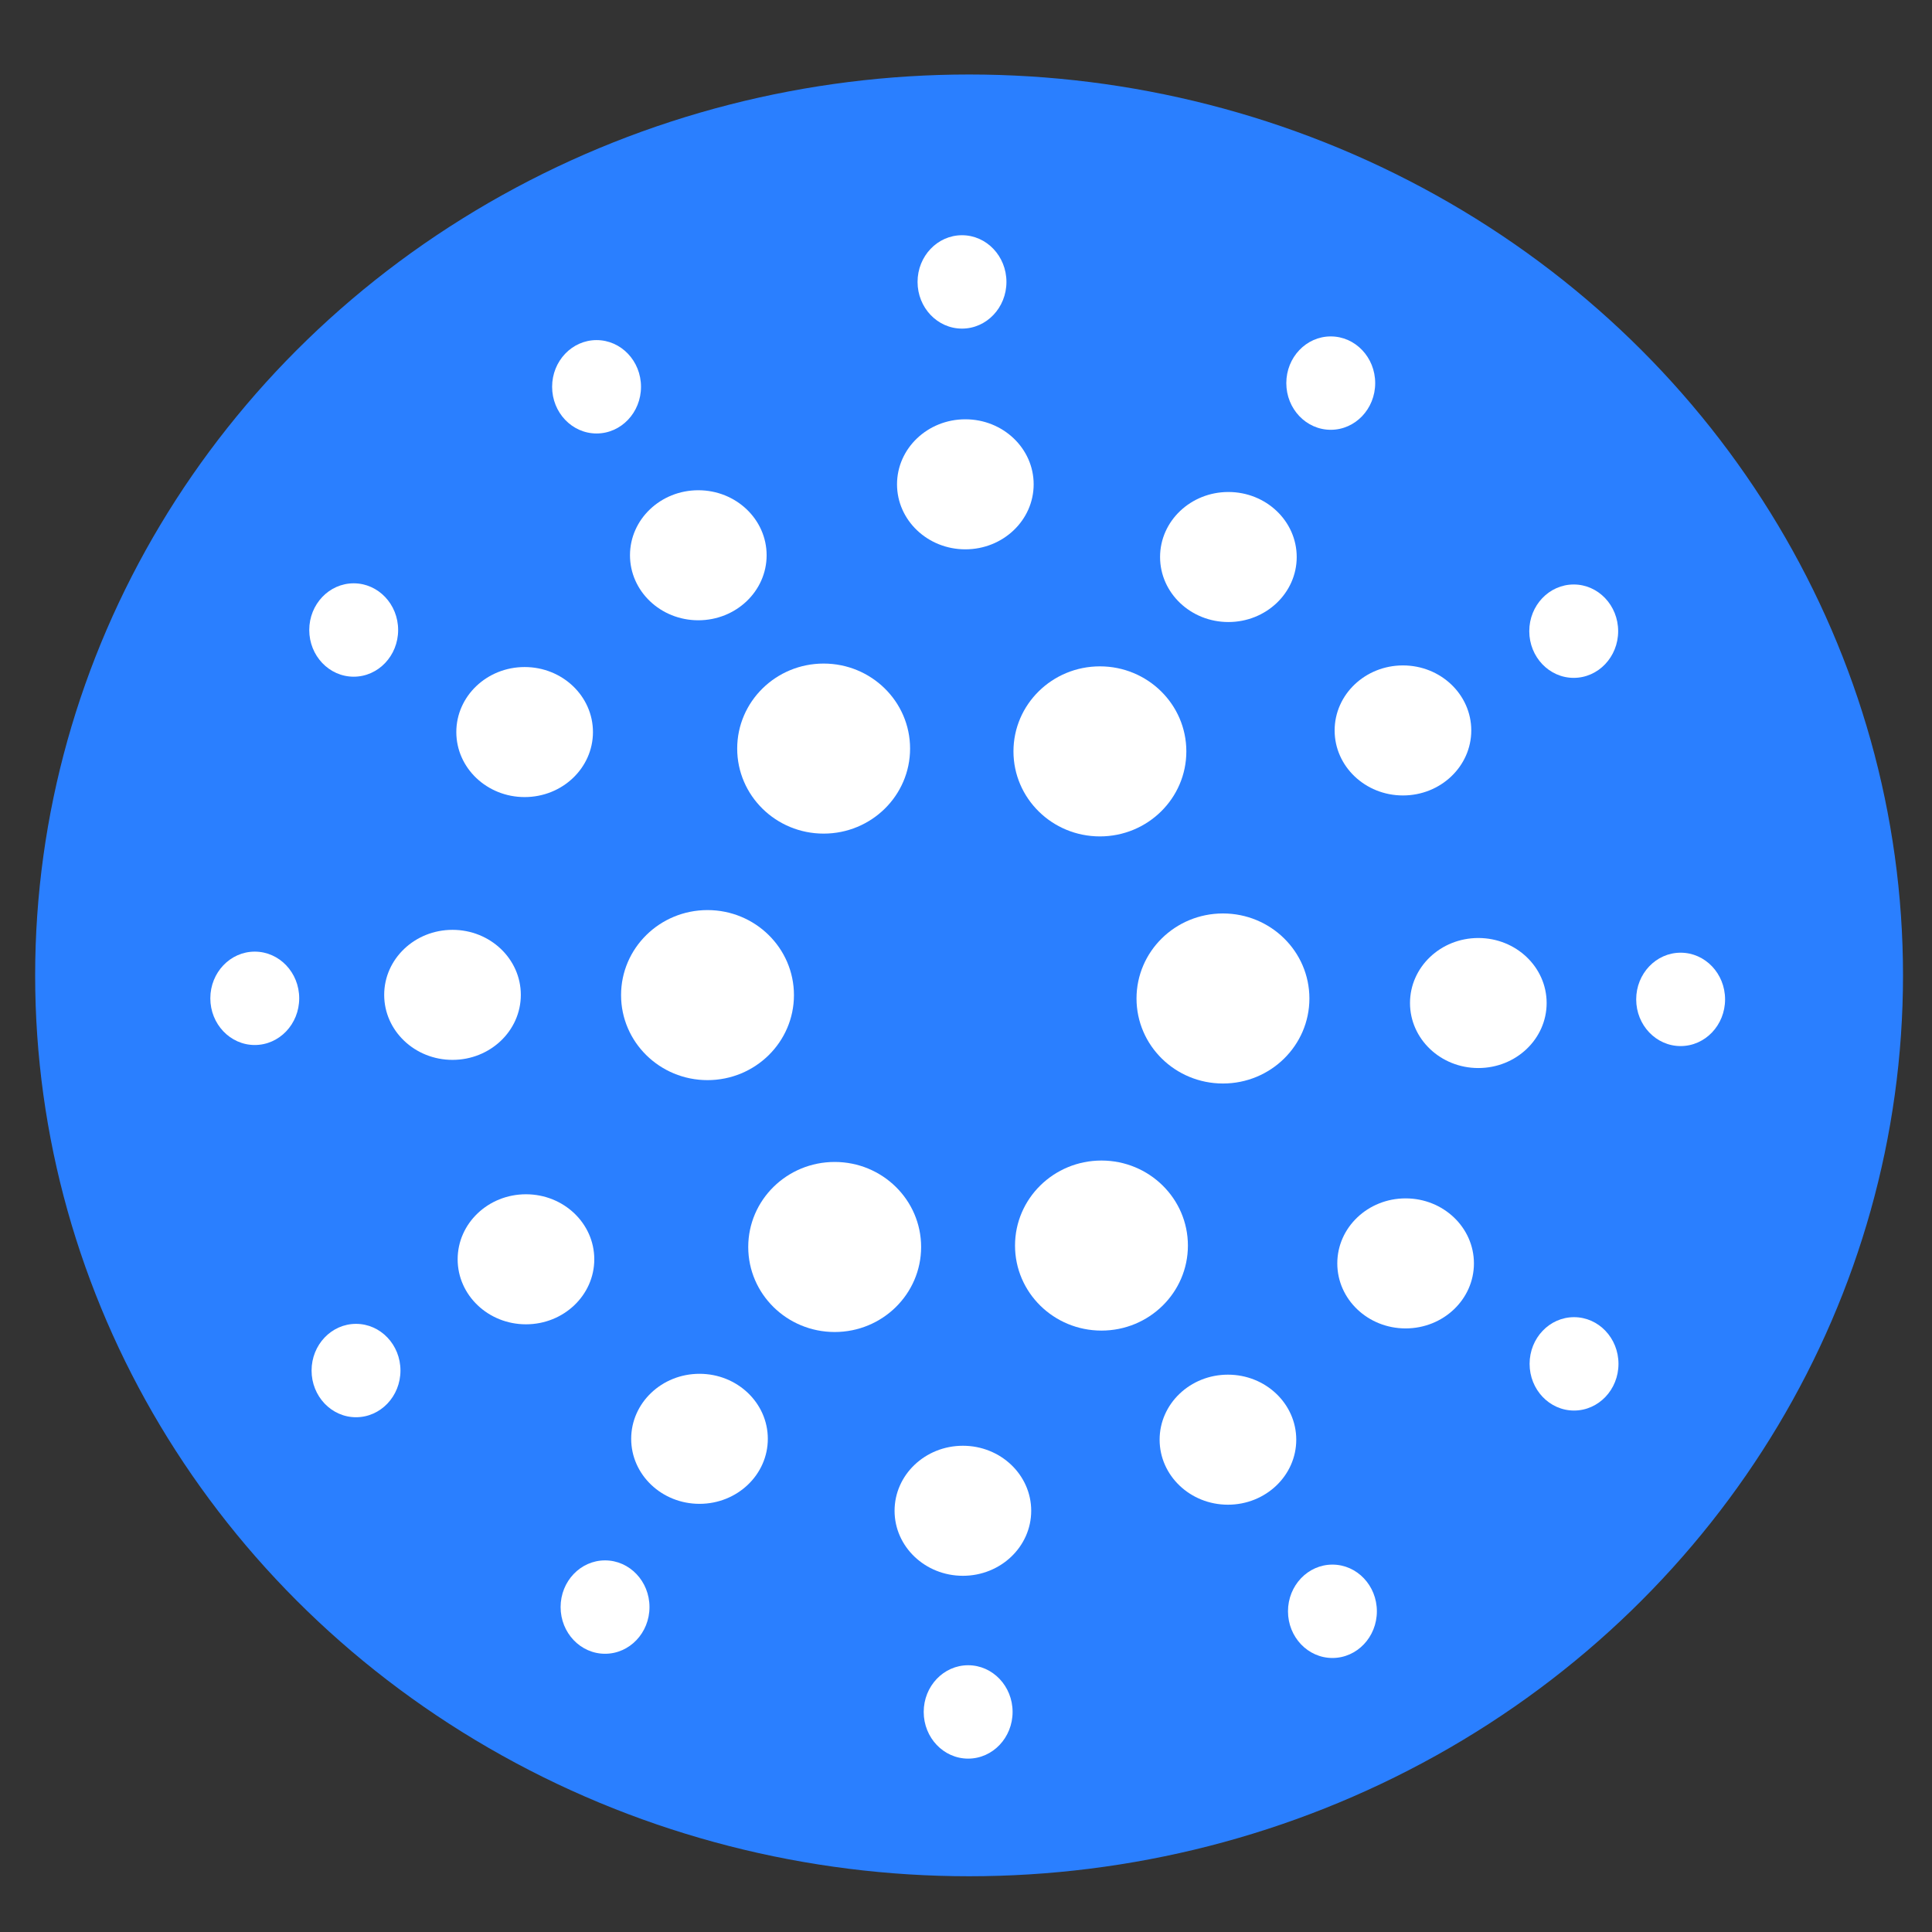 <svg xmlns="http://www.w3.org/2000/svg" version="1.1" xmlns:xlink="http://www.w3.org/1999/xlink" xmlns:svgjs="http://svgjs.com/svgjs" width="500" height="500"><rect width="100%" height="100%" fill="#333333" stroke="none"/><svg width="500" height="500" viewBox="0 0 132.292 132.292" version="1.1" id="SvgjsSvg1035" inkscape:version="1.1.1 (3bf5ae0d25, 2021-09-20)" sodipodi:docname="adalot-icon.svg" xmlns:inkscape="http://www.inkscape.org/namespaces/inkscape" xmlns:sodipodi="http://sodipodi.sourceforge.net/DTD/sodipodi-0.dtd" xmlns="http://www.w3.org/2000/svg" xmlns:svg="http://www.w3.org/2000/svg">
  <sodipodi:namedview id="SvgjsSodipodi:namedview1034" pagecolor="#ffffff" bordercolor="#666666" borderopacity="1.0" inkscape:pageshadow="2" inkscape:pageopacity="0.0" inkscape:pagecheckerboard="0" inkscape:document-units="mm" showgrid="false" inkscape:zoom="0.75575672" inkscape:cx="359.90418" inkscape:cy="439.2948" inkscape:window-width="1621" inkscape:window-height="1177" inkscape:window-x="1184" inkscape:window-y="111" inkscape:window-maximized="0" inkscape:current-layer="layer1" units="px"></sodipodi:namedview>
  <defs id="SvgjsDefs1033"></defs>
  <g inkscape:label="Ebene 1" inkscape:groupmode="layer" id="SvgjsG1032">
    <g id="SvgjsG1031" transform="translate(0.432,1.833)" style="stroke:none">
      <ellipse style="fill:#2a7fff;fill-opacity:1;stroke:none;stroke-width:0.331" id="SvgjsEllipse1030" cx="65.925" cy="64.955" rx="63.95" ry="61.687"></ellipse>
      <ellipse style="fill:#ffffff;fill-opacity:1;stroke:none;stroke-width:0.398" id="SvgjsEllipse1029" cx="55.966" cy="49.426" rx="5.919" ry="5.822"></ellipse>
      <ellipse style="fill:#ffffff;fill-opacity:1;stroke:none;stroke-width:0.398" id="SvgjsEllipse1028" cx="74.883" cy="49.617" rx="5.919" ry="5.822"></ellipse>
      <ellipse style="fill:#ffffff;fill-opacity:1;stroke:none;stroke-width:0.398" id="SvgjsEllipse1027" cx="83.309" cy="66.537" rx="5.919" ry="5.822"></ellipse>
      <ellipse style="fill:#ffffff;fill-opacity:1;stroke:none;stroke-width:0.398" id="SvgjsEllipse1026" cx="74.99" cy="83.456" rx="5.919" ry="5.822"></ellipse>
      <ellipse style="fill:#ffffff;fill-opacity:1;stroke:none;stroke-width:0.398" id="SvgjsEllipse1025" cx="56.722" cy="83.553" rx="5.919" ry="5.822"></ellipse>
      <ellipse style="fill:#ffffff;fill-opacity:1;stroke:none;stroke-width:0.398" id="SvgjsEllipse1024" cx="48.014" cy="66.306" rx="5.919" ry="5.822"></ellipse>
      <ellipse style="fill:#ffffff;fill-opacity:1;stroke:none;stroke-width:0.398" id="SvgjsEllipse1023" cx="35.492" cy="48.294" rx="4.678" ry="4.452"></ellipse>
      <ellipse style="fill:#ffffff;fill-opacity:1;stroke:none;stroke-width:0.398" id="SvgjsEllipse1022" cx="47.384" cy="36.188" rx="4.678" ry="4.452"></ellipse>
      <ellipse style="fill:#ffffff;fill-opacity:1;stroke:none;stroke-width:0.398" id="SvgjsEllipse1021" cx="65.669" cy="31.33" rx="4.678" ry="4.452"></ellipse>
      <ellipse style="fill:#ffffff;fill-opacity:1;stroke:none;stroke-width:0.398" id="SvgjsEllipse1020" cx="83.681" cy="36.308" rx="4.678" ry="4.452"></ellipse>
      <ellipse style="fill:#ffffff;fill-opacity:1;stroke:none;stroke-width:0.398" id="SvgjsEllipse1019" cx="95.634" cy="48.183" rx="4.678" ry="4.452"></ellipse>
      <ellipse style="fill:#ffffff;fill-opacity:1;stroke:none;stroke-width:0.398" id="SvgjsEllipse1018" cx="100.795" cy="66.848" rx="4.678" ry="4.452"></ellipse>
      <ellipse style="fill:#ffffff;fill-opacity:1;stroke:none;stroke-width:0.398" id="SvgjsEllipse1017" cx="95.816" cy="84.677" rx="4.678" ry="4.452"></ellipse>
      <ellipse style="fill:#ffffff;fill-opacity:1;stroke:none;stroke-width:0.398" id="SvgjsEllipse1016" cx="83.65" cy="96.748" rx="4.678" ry="4.452"></ellipse>
      <ellipse style="fill:#ffffff;fill-opacity:1;stroke:none;stroke-width:0.398" id="SvgjsEllipse1015" cx="65.501" cy="101.616" rx="4.678" ry="4.452"></ellipse>
      <ellipse style="fill:#ffffff;fill-opacity:1;stroke:none;stroke-width:0.398" id="SvgjsEllipse1014" cx="47.466" cy="96.689" rx="4.678" ry="4.452"></ellipse>
      <ellipse style="fill:#ffffff;fill-opacity:1;stroke:none;stroke-width:0.398" id="SvgjsEllipse1013" cx="35.583" cy="84.396" rx="4.678" ry="4.452"></ellipse>
      <ellipse style="fill:#ffffff;fill-opacity:1;stroke:none;stroke-width:0.398" id="SvgjsEllipse1012" cx="30.553" cy="66.289" rx="4.678" ry="4.452"></ellipse>
      <ellipse style="fill:#ffffff;fill-opacity:1;stroke:none;stroke-width:0.398" id="SvgjsEllipse1011" cx="23.787" cy="41.306" rx="3.043" ry="3.197"></ellipse>
      <ellipse style="fill:#ffffff;fill-opacity:1;stroke:none;stroke-width:0.398" id="SvgjsEllipse1010" cx="40.417" cy="24.652" rx="3.043" ry="3.197"></ellipse>
      <ellipse style="fill:#ffffff;fill-opacity:1;stroke:none;stroke-width:0.398" id="SvgjsEllipse1009" cx="65.44" cy="17.471" rx="3.043" ry="3.197"></ellipse>
      <ellipse style="fill:#ffffff;fill-opacity:1;stroke:none;stroke-width:0.398" id="SvgjsEllipse1008" cx="90.69" cy="24.4" rx="3.043" ry="3.197"></ellipse>
      <ellipse style="fill:#ffffff;fill-opacity:1;stroke:none;stroke-width:0.398" id="SvgjsEllipse1007" cx="107.327" cy="41.386" rx="3.043" ry="3.197"></ellipse>
      <ellipse style="fill:#ffffff;fill-opacity:1;stroke:none;stroke-width:0.398" id="SvgjsEllipse1006" cx="114.648" cy="66.599" rx="3.043" ry="3.197"></ellipse>
      <ellipse style="fill:#ffffff;fill-opacity:1;stroke:none;stroke-width:0.398" id="SvgjsEllipse1005" cx="107.349" cy="91.556" rx="3.043" ry="3.197"></ellipse>
      <ellipse style="fill:#ffffff;fill-opacity:1;stroke:none;stroke-width:0.398" id="SvgjsEllipse1004" cx="90.805" cy="108.499" rx="3.043" ry="3.197"></ellipse>
      <ellipse style="fill:#ffffff;fill-opacity:1;stroke:none;stroke-width:0.398" id="SvgjsEllipse1003" cx="65.861" cy="115.39" rx="3.043" ry="3.197"></ellipse>
      <ellipse style="fill:#ffffff;fill-opacity:1;stroke:none;stroke-width:0.398" id="SvgjsEllipse1002" cx="40.998" cy="108.21" rx="3.043" ry="3.197"></ellipse>
      <ellipse style="fill:#ffffff;fill-opacity:1;stroke:none;stroke-width:0.398" id="SvgjsEllipse1001" cx="23.946" cy="92.014" rx="3.043" ry="3.197"></ellipse>
      <ellipse style="fill:#ffffff;fill-opacity:1;stroke:none;stroke-width:0.398" id="SvgjsEllipse1000" cx="17.013" cy="66.526" rx="3.043" ry="3.197"></ellipse>
    </g>
  </g>
</svg><style>@media (prefers-color-scheme: light) { :root { filter: none; } }
</style></svg>